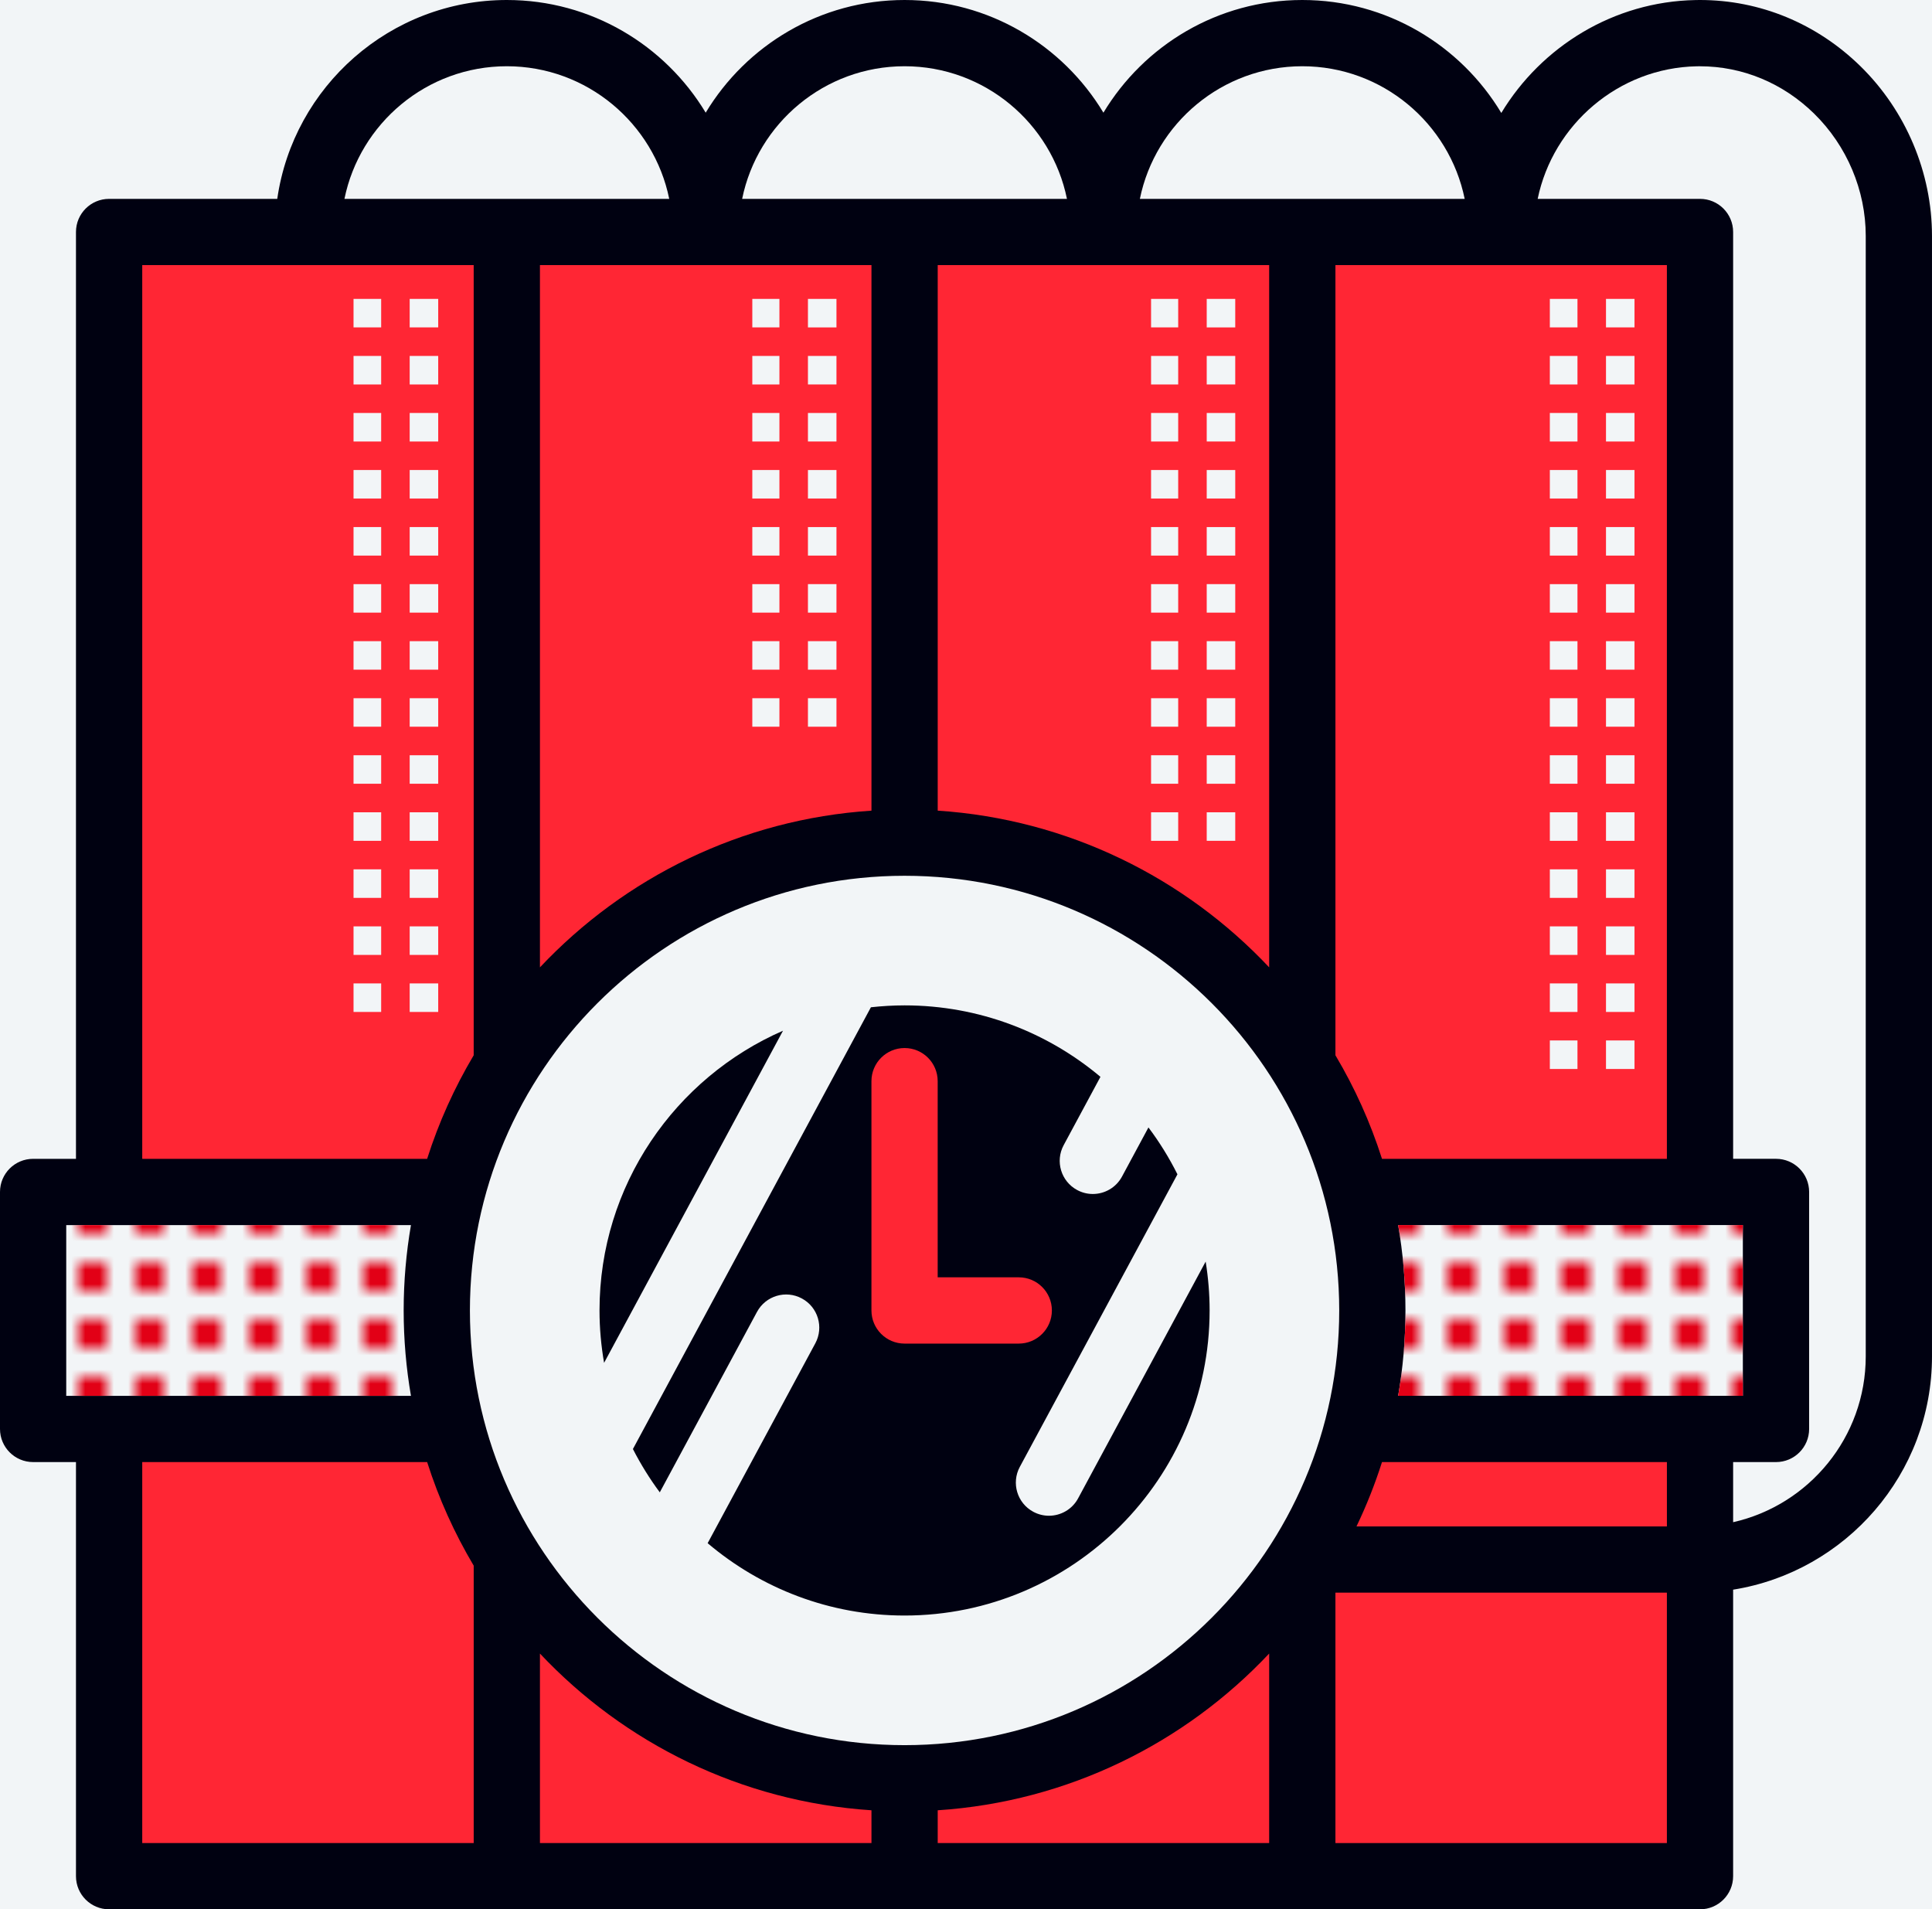 <?xml version="1.0" encoding="utf-8"?>
<!-- Generator: Adobe Illustrator 20.0.0, SVG Export Plug-In . SVG Version: 6.00 Build 0)  -->
<svg version="1.1" id="Layer_1" xmlns="http://www.w3.org/2000/svg" xmlns:xlink="http://www.w3.org/1999/xlink" x="0px" y="0px"
	 viewBox="0 0 174.372 172.307" style="enable-background:new 0 0 174.372 172.307;" xml:space="preserve">
<style type="text/css">
	.st0{fill:none;}
	.st1{fill:#E20016;}
	.st2{fill:#F2F5F7;}
	.st3{clip-path:url(#SVGID_4_);}
	.st4{fill:#000111;}
	.st5{opacity:0.3;fill:#190A0C;}
	.st6{fill:#FF2634;}
	.st7{fill:none;stroke:#FF2634;stroke-width:2;stroke-miterlimit:10;}
	.st8{fill:none;stroke:#FF2634;stroke-width:8;stroke-miterlimit:10;}
	.st9{fill:url(#SVGID_9_);}
	.st10{fill:#FFFFFF;}
	.st11{fill:#979797;}
	.st12{fill:none;stroke:#979797;stroke-miterlimit:10;}
	.st13{fill:#FF341F;}
	.st14{fill:#E20000;}
	.st15{fill:none;stroke:#000111;stroke-width:3;stroke-miterlimit:10;}
	.st16{fill:#CACACA;}
	.st17{fill:#808080;}
	.st18{fill:none;stroke:#000111;stroke-width:2;stroke-miterlimit:10;}
	.st19{fill:none;stroke:#FFFFFF;stroke-width:2;stroke-miterlimit:10;}
	.st20{opacity:0.65;fill:#000111;}
	.st21{opacity:0.8;fill:url(#);}
	.st22{fill:none;stroke:#CACACA;stroke-miterlimit:10;}
	.st23{fill:url(#SVGID_14_);}
	.st24{fill:url(#SVGID_15_);}
	.st25{fill:url(#New_Pattern_Swatch_5);}
	.st26{fill:url(#SVGID_16_);}
	.st27{fill:url(#SVGID_17_);}
	.st28{fill:url(#SVGID_18_);}
	.st29{fill:url(#SVGID_19_);}
	.st30{fill:url(#SVGID_20_);}
	.st31{fill:url(#SVGID_21_);}
	.st32{clip-path:url(#SVGID_23_);}
	.st33{clip-path:url(#SVGID_25_);}
	.st34{clip-path:url(#SVGID_27_);}
	.st35{clip-path:url(#SVGID_29_);}
	.st36{fill:url(#SVGID_30_);}
	.st37{fill:url(#SVGID_31_);}
	.st38{clip-path:url(#SVGID_33_);}
	.st39{clip-path:url(#SVGID_35_);}
	.st40{clip-path:url(#SVGID_37_);}
	.st41{clip-path:url(#SVGID_39_);}
	.st42{fill:url(#SVGID_40_);}
	.st43{fill:url(#SVGID_41_);}
	.st44{clip-path:url(#SVGID_43_);}
	.st45{clip-path:url(#SVGID_45_);}
	.st46{clip-path:url(#SVGID_47_);}
	.st47{clip-path:url(#SVGID_49_);}
	.st48{fill:url(#SVGID_50_);}
	.st49{fill:url(#SVGID_51_);}
</style>
<pattern  x="-2168.435" y="-1886.218" width="4" height="4" patternUnits="userSpaceOnUse" id="New_Pattern_Swatch_5" viewBox="0 -4 4 4" style="overflow:visible;">
	<g>
		<rect y="-4" class="st0" width="4" height="4"/>
		<rect y="-4" class="st1" width="2" height="2"/>
		<rect x="2" y="-4" class="st0" width="2" height="2"/>
		<rect y="-2" class="st0" width="2" height="2"/>
		<rect x="2" y="-2" class="st0" width="2" height="2"/>
	</g>
</pattern>
<rect x="-69.322" y="-72.84" class="st2" width="313.016" height="313.016"/>
<g>
	<path class="st4" d="M167.927,5.99C163.978,2.118,158.844,0,153.427,0c-0.133,0-0.265,0.002-0.4,0.005
		c-7.411,0.139-13.918,4.213-17.527,10.189C131.837,4.092,125.156,0,117.538,0c-7.61,0-14.282,4.08-17.949,10.169
		C95.923,4.08,89.25,0,81.641,0c-7.609,0-14.282,4.08-17.949,10.169C60.026,4.08,53.354,0,45.744,0
		C35.214,0,26.479,7.814,25.024,17.947H9.848c-1.653,0-2.991,1.338-2.991,2.989v83.644H2.989c-1.651,0-2.989,1.338-2.989,2.989
		v21.388c0,1.651,1.338,2.989,2.989,2.989h3.868v37.372c0,1.651,1.338,2.989,2.991,2.989h143.585c1.651,0,2.989-1.339,2.989-2.989
		v-25.857c10.161-1.624,17.949-10.446,17.949-21.054V21.291C174.37,15.584,172.023,10.008,167.927,5.99L167.927,5.99z"/>
	<path class="st6" d="M150.445,137.752h-28.015c0.896-1.869,1.666-3.807,2.302-5.806h25.714V137.752z"/>
	<path class="st6" d="M78.654,23.926v49.232C66.89,73.928,56.343,79.217,48.732,87.3V23.926H78.654z"/>
	<path class="st6" d="M114.548,23.926V87.3c-7.609-8.083-18.156-13.37-29.915-14.143V23.926H114.548z"/>
	<path class="st2" d="M81.641,79.035c21.63,0,39.23,17.596,39.23,39.229c0,21.63-17.599,39.23-39.23,39.23
		s-39.229-17.599-39.229-39.23S60.011,79.035,81.641,79.035L81.641,79.035z"/>
	<path class="st6" d="M78.654,163.371v2.958H48.732v-17.103C56.343,157.311,66.892,162.599,78.654,163.371L78.654,163.371z"/>
	<path class="st6" d="M84.633,163.371c11.76-0.773,22.306-6.062,29.915-14.145v17.103H84.633V163.371z"/>
	<path class="st6" d="M150.445,104.58h-25.714c-1.049-3.295-2.466-6.426-4.202-9.345V23.926h29.915V104.58z"/>
	<path class="st2" d="M117.538,5.978c7.223,0,13.266,5.15,14.657,11.969h-29.316C104.269,11.128,110.312,5.978,117.538,5.978
		L117.538,5.978z"/>
	<path class="st2" d="M81.641,5.978c7.225,0,13.269,5.15,14.657,11.969H66.982C68.372,11.128,74.416,5.978,81.641,5.978
		L81.641,5.978z"/>
	<path class="st2" d="M45.744,5.978c7.225,0,13.269,5.15,14.657,11.969H31.088C32.476,11.128,38.52,5.978,45.744,5.978L45.744,5.978
		z"/>
	<path class="st6" d="M12.838,23.926h29.915v71.309c-1.736,2.92-3.153,6.05-4.202,9.345H12.838V23.926z"/>
	<g>
		<path class="st2" d="M126.189,125.968c0.433-2.505,0.66-5.078,0.66-7.704c0-2.628-0.227-5.201-0.66-7.706h31.112v15.409H126.189z"
			/>
		<path class="st2" d="M5.978,110.559h31.113c-0.431,2.505-0.658,5.078-0.658,7.706c0,2.626,0.227,5.199,0.658,7.704H5.978V110.559z
			"/>
	</g>
	<g>
		<pattern  id="SVGID_2_" xlink:href="#New_Pattern_Swatch_5" patternTransform="matrix(1.287 0 0 1.287 1454.212 1604.564)">
		</pattern>
		<path style="fill:url(#SVGID_2_);" d="M126.189,125.968c0.433-2.505,0.66-5.078,0.66-7.704c0-2.628-0.227-5.201-0.66-7.706h31.112
			v15.409H126.189z"/>
		<pattern  id="SVGID_4_" xlink:href="#New_Pattern_Swatch_5" patternTransform="matrix(1.287 0 0 1.287 1454.212 1604.564)">
		</pattern>
		<path style="fill:url(#SVGID_4_);" d="M5.978,110.559h31.113c-0.431,2.505-0.658,5.078-0.658,7.706
			c0,2.626,0.227,5.199,0.658,7.704H5.978V110.559z"/>
	</g>
	<path class="st6" d="M12.838,131.946h25.714c1.049,3.295,2.466,6.426,4.202,9.348v25.035H12.838V131.946z"/>
	<rect x="120.529" y="143.73" class="st6" width="29.915" height="22.599"/>
	<path class="st2" d="M168.392,122.406c0,7.301-5.127,13.423-11.969,14.967v-5.426h3.868c1.653,0,2.991-1.338,2.991-2.989v-21.388
		c0-1.653-1.338-2.992-2.991-2.992h-3.868V20.936c0-1.651-1.339-2.989-2.989-2.989h-14.652c1.381-6.693,7.294-11.831,14.36-11.964
		c0.095-0.002,0.187-0.002,0.281-0.002c3.842,0,7.497,1.514,10.315,4.279c2.958,2.901,4.654,6.922,4.654,11.032V122.406z"/>
	<path class="st2" d="M81.641,151.776c18.48,0,33.511-15.034,33.511-33.512c0-18.479-15.034-33.513-33.511-33.513
		S48.13,99.785,48.13,118.264C48.128,136.741,63.161,151.776,81.641,151.776L81.641,151.776z"/>
	<g>
		<path class="st4" d="M99.321,97.18l-3.319,6.165c-0.784,1.453-0.238,3.268,1.215,4.049c0.451,0.245,0.937,0.359,1.415,0.359
			c1.064,0,2.095-0.57,2.634-1.572l2.387-4.433c0.995,1.321,1.869,2.738,2.617,4.229l-14.228,26.405
			c-0.781,1.453-0.238,3.268,1.215,4.049c0.451,0.243,0.937,0.359,1.415,0.359c1.065,0,2.096-0.57,2.634-1.572l11.511-21.364
			c0.231,1.437,0.357,2.909,0.357,4.409c0,15.183-12.351,27.533-27.533,27.533c-6.769,0-12.972-2.461-17.772-6.529l9.718-18.037
			c0.782-1.453,0.24-3.268-1.215-4.049c-1.453-0.784-3.266-0.24-4.049,1.213l-8.773,16.283c-0.914-1.228-1.723-2.536-2.426-3.908
			l21.48-39.867c0.997-0.108,2.01-0.171,3.036-0.171C88.367,90.732,94.535,93.159,99.321,97.18L99.321,97.18z"/>
		<path class="st4" d="M70.67,93.018L54.522,122.99c-0.267-1.536-0.413-3.115-0.413-4.726
			C54.108,106.981,60.934,97.265,70.67,93.018L70.67,93.018z"/>
	</g>
	<path class="st6" d="M81.641,121.254h10.307c1.651,0,2.989-1.339,2.989-2.99c0-1.653-1.338-2.991-2.989-2.991H84.63V97.57
		c0-1.651-1.338-2.989-2.989-2.989s-2.989,1.339-2.989,2.989v20.694C78.652,119.915,79.99,121.254,81.641,121.254L81.641,121.254z
		 M81.641,121.254"/>
	<g>
		<g>
			<defs>
				<rect id="SVGID_32_" x="139.88" y="26.868" width="7.687" height="70.431"/>
			</defs>
			<clipPath id="SVGID_6_">
				<use xlink:href="#SVGID_32_"  style="overflow:visible;"/>
			</clipPath>
			<g style="clip-path:url(#SVGID_6_);">
				<rect x="144.948" y="21.826" class="st0" width="5.148" height="5.148"/>
				<rect x="144.948" y="21.826" class="st2" width="2.574" height="2.574"/>
				<rect x="147.522" y="21.826" class="st0" width="2.574" height="2.574"/>
				<rect x="144.948" y="24.4" class="st0" width="2.574" height="2.574"/>
				<rect x="147.522" y="24.4" class="st0" width="2.574" height="2.574"/>
			</g>
			<g style="clip-path:url(#SVGID_6_);">
				<rect x="144.948" y="26.974" class="st0" width="5.148" height="5.148"/>
				<rect x="144.948" y="26.974" class="st2" width="2.574" height="2.574"/>
				<rect x="147.522" y="26.974" class="st0" width="2.574" height="2.574"/>
				<rect x="144.948" y="29.548" class="st0" width="2.574" height="2.574"/>
				<rect x="147.522" y="29.548" class="st0" width="2.574" height="2.574"/>
			</g>
			<g style="clip-path:url(#SVGID_6_);">
				<rect x="144.948" y="32.122" class="st0" width="5.148" height="5.148"/>
				<rect x="144.948" y="32.122" class="st2" width="2.574" height="2.574"/>
				<rect x="147.522" y="32.122" class="st0" width="2.574" height="2.574"/>
				<rect x="144.948" y="34.696" class="st0" width="2.574" height="2.574"/>
				<rect x="147.522" y="34.696" class="st0" width="2.574" height="2.574"/>
			</g>
			<g style="clip-path:url(#SVGID_6_);">
				<rect x="144.948" y="37.27" class="st0" width="5.148" height="5.148"/>
				<rect x="144.948" y="37.27" class="st2" width="2.574" height="2.574"/>
				<rect x="147.522" y="37.27" class="st0" width="2.574" height="2.574"/>
				<rect x="144.948" y="39.844" class="st0" width="2.574" height="2.574"/>
				<rect x="147.522" y="39.844" class="st0" width="2.574" height="2.574"/>
			</g>
			<g style="clip-path:url(#SVGID_6_);">
				<rect x="144.948" y="42.418" class="st0" width="5.148" height="5.148"/>
				<rect x="144.948" y="42.418" class="st2" width="2.574" height="2.574"/>
				<rect x="147.522" y="42.418" class="st0" width="2.574" height="2.574"/>
				<rect x="144.948" y="44.992" class="st0" width="2.574" height="2.574"/>
				<rect x="147.522" y="44.992" class="st0" width="2.574" height="2.574"/>
			</g>
			<g style="clip-path:url(#SVGID_6_);">
				<rect x="144.948" y="47.566" class="st0" width="5.148" height="5.148"/>
				<rect x="144.948" y="47.566" class="st2" width="2.574" height="2.574"/>
				<rect x="147.522" y="47.566" class="st0" width="2.574" height="2.574"/>
				<rect x="144.948" y="50.14" class="st0" width="2.574" height="2.574"/>
				<rect x="147.522" y="50.14" class="st0" width="2.574" height="2.574"/>
			</g>
			<g style="clip-path:url(#SVGID_6_);">
				<rect x="144.948" y="52.714" class="st0" width="5.148" height="5.148"/>
				<rect x="144.948" y="52.714" class="st2" width="2.574" height="2.574"/>
				<rect x="147.522" y="52.714" class="st0" width="2.574" height="2.574"/>
				<rect x="144.948" y="55.288" class="st0" width="2.574" height="2.574"/>
				<rect x="147.522" y="55.288" class="st0" width="2.574" height="2.574"/>
			</g>
			<g style="clip-path:url(#SVGID_6_);">
				<rect x="144.948" y="57.862" class="st0" width="5.148" height="5.148"/>
				<rect x="144.948" y="57.862" class="st2" width="2.574" height="2.574"/>
				<rect x="147.522" y="57.862" class="st0" width="2.574" height="2.574"/>
				<rect x="144.948" y="60.436" class="st0" width="2.574" height="2.574"/>
				<rect x="147.522" y="60.436" class="st0" width="2.574" height="2.574"/>
			</g>
			<g style="clip-path:url(#SVGID_6_);">
				<rect x="144.948" y="63.01" class="st0" width="5.148" height="5.148"/>
				<rect x="144.948" y="63.01" class="st2" width="2.574" height="2.574"/>
				<rect x="147.522" y="63.01" class="st0" width="2.574" height="2.574"/>
				<rect x="144.948" y="65.584" class="st0" width="2.574" height="2.574"/>
				<rect x="147.522" y="65.584" class="st0" width="2.574" height="2.574"/>
			</g>
			<g style="clip-path:url(#SVGID_6_);">
				<rect x="144.948" y="68.158" class="st0" width="5.148" height="5.148"/>
				<rect x="144.948" y="68.158" class="st2" width="2.574" height="2.574"/>
				<rect x="147.522" y="68.158" class="st0" width="2.574" height="2.574"/>
				<rect x="144.948" y="70.732" class="st0" width="2.574" height="2.574"/>
				<rect x="147.522" y="70.732" class="st0" width="2.574" height="2.574"/>
			</g>
			<g style="clip-path:url(#SVGID_6_);">
				<rect x="144.948" y="73.306" class="st0" width="5.148" height="5.148"/>
				<rect x="144.948" y="73.306" class="st2" width="2.574" height="2.574"/>
				<rect x="147.522" y="73.306" class="st0" width="2.574" height="2.574"/>
				<rect x="144.948" y="75.88" class="st0" width="2.574" height="2.574"/>
				<rect x="147.522" y="75.88" class="st0" width="2.574" height="2.574"/>
			</g>
			<g style="clip-path:url(#SVGID_6_);">
				<rect x="144.948" y="78.454" class="st0" width="5.148" height="5.148"/>
				<rect x="144.948" y="78.454" class="st2" width="2.574" height="2.574"/>
				<rect x="147.522" y="78.454" class="st0" width="2.574" height="2.574"/>
				<rect x="144.948" y="81.028" class="st0" width="2.574" height="2.574"/>
				<rect x="147.522" y="81.028" class="st0" width="2.574" height="2.574"/>
			</g>
			<g style="clip-path:url(#SVGID_6_);">
				<rect x="144.948" y="83.602" class="st0" width="5.148" height="5.148"/>
				<rect x="144.948" y="83.602" class="st2" width="2.574" height="2.574"/>
				<rect x="147.522" y="83.602" class="st0" width="2.574" height="2.574"/>
				<rect x="144.948" y="86.176" class="st0" width="2.574" height="2.574"/>
				<rect x="147.522" y="86.176" class="st0" width="2.574" height="2.574"/>
			</g>
			<g style="clip-path:url(#SVGID_6_);">
				<rect x="144.948" y="88.75" class="st0" width="5.148" height="5.148"/>
				<rect x="144.948" y="88.75" class="st2" width="2.574" height="2.574"/>
				<rect x="147.522" y="88.75" class="st0" width="2.574" height="2.574"/>
				<rect x="144.948" y="91.324" class="st0" width="2.574" height="2.574"/>
				<rect x="147.522" y="91.324" class="st0" width="2.574" height="2.574"/>
			</g>
			<g style="clip-path:url(#SVGID_6_);">
				<rect x="144.948" y="93.898" class="st0" width="5.148" height="5.148"/>
				<rect x="144.948" y="93.898" class="st2" width="2.574" height="2.574"/>
				<rect x="147.522" y="93.898" class="st0" width="2.574" height="2.574"/>
				<rect x="144.948" y="96.472" class="st0" width="2.574" height="2.574"/>
				<rect x="147.522" y="96.472" class="st0" width="2.574" height="2.574"/>
			</g>
			<g style="clip-path:url(#SVGID_6_);">
				<rect x="139.8" y="21.826" class="st0" width="5.148" height="5.148"/>
				<rect x="139.8" y="21.826" class="st2" width="2.574" height="2.574"/>
				<rect x="142.374" y="21.826" class="st0" width="2.574" height="2.574"/>
				<rect x="139.8" y="24.4" class="st0" width="2.574" height="2.574"/>
				<rect x="142.374" y="24.4" class="st0" width="2.574" height="2.574"/>
			</g>
			<g style="clip-path:url(#SVGID_6_);">
				<rect x="139.8" y="26.974" class="st0" width="5.148" height="5.148"/>
				<rect x="139.8" y="26.974" class="st2" width="2.574" height="2.574"/>
				<rect x="142.374" y="26.974" class="st0" width="2.574" height="2.574"/>
				<rect x="139.8" y="29.548" class="st0" width="2.574" height="2.574"/>
				<rect x="142.374" y="29.548" class="st0" width="2.574" height="2.574"/>
			</g>
			<g style="clip-path:url(#SVGID_6_);">
				<rect x="139.8" y="32.122" class="st0" width="5.148" height="5.148"/>
				<rect x="139.8" y="32.122" class="st2" width="2.574" height="2.574"/>
				<rect x="142.374" y="32.122" class="st0" width="2.574" height="2.574"/>
				<rect x="139.8" y="34.696" class="st0" width="2.574" height="2.574"/>
				<rect x="142.374" y="34.696" class="st0" width="2.574" height="2.574"/>
			</g>
			<g style="clip-path:url(#SVGID_6_);">
				<rect x="139.8" y="37.27" class="st0" width="5.148" height="5.148"/>
				<rect x="139.8" y="37.27" class="st2" width="2.574" height="2.574"/>
				<rect x="142.374" y="37.27" class="st0" width="2.574" height="2.574"/>
				<rect x="139.8" y="39.844" class="st0" width="2.574" height="2.574"/>
				<rect x="142.374" y="39.844" class="st0" width="2.574" height="2.574"/>
			</g>
			<g style="clip-path:url(#SVGID_6_);">
				<rect x="139.8" y="42.418" class="st0" width="5.148" height="5.148"/>
				<rect x="139.8" y="42.418" class="st2" width="2.574" height="2.574"/>
				<rect x="142.374" y="42.418" class="st0" width="2.574" height="2.574"/>
				<rect x="139.8" y="44.992" class="st0" width="2.574" height="2.574"/>
				<rect x="142.374" y="44.992" class="st0" width="2.574" height="2.574"/>
			</g>
			<g style="clip-path:url(#SVGID_6_);">
				<rect x="139.8" y="47.566" class="st0" width="5.148" height="5.148"/>
				<rect x="139.8" y="47.566" class="st2" width="2.574" height="2.574"/>
				<rect x="142.374" y="47.566" class="st0" width="2.574" height="2.574"/>
				<rect x="139.8" y="50.14" class="st0" width="2.574" height="2.574"/>
				<rect x="142.374" y="50.14" class="st0" width="2.574" height="2.574"/>
			</g>
			<g style="clip-path:url(#SVGID_6_);">
				<rect x="139.8" y="52.714" class="st0" width="5.148" height="5.148"/>
				<rect x="139.8" y="52.714" class="st2" width="2.574" height="2.574"/>
				<rect x="142.374" y="52.714" class="st0" width="2.574" height="2.574"/>
				<rect x="139.8" y="55.288" class="st0" width="2.574" height="2.574"/>
				<rect x="142.374" y="55.288" class="st0" width="2.574" height="2.574"/>
			</g>
			<g style="clip-path:url(#SVGID_6_);">
				<rect x="139.8" y="57.862" class="st0" width="5.148" height="5.148"/>
				<rect x="139.8" y="57.862" class="st2" width="2.574" height="2.574"/>
				<rect x="142.374" y="57.862" class="st0" width="2.574" height="2.574"/>
				<rect x="139.8" y="60.436" class="st0" width="2.574" height="2.574"/>
				<rect x="142.374" y="60.436" class="st0" width="2.574" height="2.574"/>
			</g>
			<g style="clip-path:url(#SVGID_6_);">
				<rect x="139.8" y="63.01" class="st0" width="5.148" height="5.148"/>
				<rect x="139.8" y="63.01" class="st2" width="2.574" height="2.574"/>
				<rect x="142.374" y="63.01" class="st0" width="2.574" height="2.574"/>
				<rect x="139.8" y="65.584" class="st0" width="2.574" height="2.574"/>
				<rect x="142.374" y="65.584" class="st0" width="2.574" height="2.574"/>
			</g>
			<g style="clip-path:url(#SVGID_6_);">
				<rect x="139.8" y="68.158" class="st0" width="5.148" height="5.148"/>
				<rect x="139.8" y="68.158" class="st2" width="2.574" height="2.574"/>
				<rect x="142.374" y="68.158" class="st0" width="2.574" height="2.574"/>
				<rect x="139.8" y="70.732" class="st0" width="2.574" height="2.574"/>
				<rect x="142.374" y="70.732" class="st0" width="2.574" height="2.574"/>
			</g>
			<g style="clip-path:url(#SVGID_6_);">
				<rect x="139.8" y="73.306" class="st0" width="5.148" height="5.148"/>
				<rect x="139.8" y="73.306" class="st2" width="2.574" height="2.574"/>
				<rect x="142.374" y="73.306" class="st0" width="2.574" height="2.574"/>
				<rect x="139.8" y="75.88" class="st0" width="2.574" height="2.574"/>
				<rect x="142.374" y="75.88" class="st0" width="2.574" height="2.574"/>
			</g>
			<g style="clip-path:url(#SVGID_6_);">
				<rect x="139.8" y="78.454" class="st0" width="5.148" height="5.148"/>
				<rect x="139.8" y="78.454" class="st2" width="2.574" height="2.574"/>
				<rect x="142.374" y="78.454" class="st0" width="2.574" height="2.574"/>
				<rect x="139.8" y="81.028" class="st0" width="2.574" height="2.574"/>
				<rect x="142.374" y="81.028" class="st0" width="2.574" height="2.574"/>
			</g>
			<g style="clip-path:url(#SVGID_6_);">
				<rect x="139.8" y="83.602" class="st0" width="5.148" height="5.148"/>
				<rect x="139.8" y="83.602" class="st2" width="2.574" height="2.574"/>
				<rect x="142.374" y="83.602" class="st0" width="2.574" height="2.574"/>
				<rect x="139.8" y="86.176" class="st0" width="2.574" height="2.574"/>
				<rect x="142.374" y="86.176" class="st0" width="2.574" height="2.574"/>
			</g>
			<g style="clip-path:url(#SVGID_6_);">
				<rect x="139.8" y="88.75" class="st0" width="5.148" height="5.148"/>
				<rect x="139.8" y="88.75" class="st2" width="2.574" height="2.574"/>
				<rect x="142.374" y="88.75" class="st0" width="2.574" height="2.574"/>
				<rect x="139.8" y="91.324" class="st0" width="2.574" height="2.574"/>
				<rect x="142.374" y="91.324" class="st0" width="2.574" height="2.574"/>
			</g>
			<g style="clip-path:url(#SVGID_6_);">
				<rect x="139.8" y="93.898" class="st0" width="5.148" height="5.148"/>
				<rect x="139.8" y="93.898" class="st2" width="2.574" height="2.574"/>
				<rect x="142.374" y="93.898" class="st0" width="2.574" height="2.574"/>
				<rect x="139.8" y="96.472" class="st0" width="2.574" height="2.574"/>
				<rect x="142.374" y="96.472" class="st0" width="2.574" height="2.574"/>
			</g>
		</g>
	</g>
	<g>
		<g>
			<defs>
				<rect id="SVGID_34_" x="31.908" y="26.868" width="7.687" height="66.15"/>
			</defs>
			<clipPath id="SVGID_8_">
				<use xlink:href="#SVGID_34_"  style="overflow:visible;"/>
			</clipPath>
			<g style="clip-path:url(#SVGID_8_);">
				<rect x="36.976" y="21.826" class="st0" width="5.148" height="5.148"/>
				<rect x="36.976" y="21.826" class="st2" width="2.574" height="2.574"/>
				<rect x="39.55" y="21.826" class="st0" width="2.574" height="2.574"/>
				<rect x="36.976" y="24.4" class="st0" width="2.574" height="2.574"/>
				<rect x="39.55" y="24.4" class="st0" width="2.574" height="2.574"/>
			</g>
			<g style="clip-path:url(#SVGID_8_);">
				<rect x="36.976" y="26.974" class="st0" width="5.148" height="5.148"/>
				<rect x="36.976" y="26.974" class="st2" width="2.574" height="2.574"/>
				<rect x="39.55" y="26.974" class="st0" width="2.574" height="2.574"/>
				<rect x="36.976" y="29.548" class="st0" width="2.574" height="2.574"/>
				<rect x="39.55" y="29.548" class="st0" width="2.574" height="2.574"/>
			</g>
			<g style="clip-path:url(#SVGID_8_);">
				<rect x="36.976" y="32.122" class="st0" width="5.148" height="5.148"/>
				<rect x="36.976" y="32.122" class="st2" width="2.574" height="2.574"/>
				<rect x="39.55" y="32.122" class="st0" width="2.574" height="2.574"/>
				<rect x="36.976" y="34.696" class="st0" width="2.574" height="2.574"/>
				<rect x="39.55" y="34.696" class="st0" width="2.574" height="2.574"/>
			</g>
			<g style="clip-path:url(#SVGID_8_);">
				<rect x="36.976" y="37.27" class="st0" width="5.148" height="5.148"/>
				<rect x="36.976" y="37.27" class="st2" width="2.574" height="2.574"/>
				<rect x="39.55" y="37.27" class="st0" width="2.574" height="2.574"/>
				<rect x="36.976" y="39.844" class="st0" width="2.574" height="2.574"/>
				<rect x="39.55" y="39.844" class="st0" width="2.574" height="2.574"/>
			</g>
			<g style="clip-path:url(#SVGID_8_);">
				<rect x="36.976" y="42.418" class="st0" width="5.148" height="5.148"/>
				<rect x="36.976" y="42.418" class="st2" width="2.574" height="2.574"/>
				<rect x="39.55" y="42.418" class="st0" width="2.574" height="2.574"/>
				<rect x="36.976" y="44.992" class="st0" width="2.574" height="2.574"/>
				<rect x="39.55" y="44.992" class="st0" width="2.574" height="2.574"/>
			</g>
			<g style="clip-path:url(#SVGID_8_);">
				<rect x="36.976" y="47.566" class="st0" width="5.148" height="5.148"/>
				<rect x="36.976" y="47.566" class="st2" width="2.574" height="2.574"/>
				<rect x="39.55" y="47.566" class="st0" width="2.574" height="2.574"/>
				<rect x="36.976" y="50.14" class="st0" width="2.574" height="2.574"/>
				<rect x="39.55" y="50.14" class="st0" width="2.574" height="2.574"/>
			</g>
			<g style="clip-path:url(#SVGID_8_);">
				<rect x="36.976" y="52.714" class="st0" width="5.148" height="5.148"/>
				<rect x="36.976" y="52.714" class="st2" width="2.574" height="2.574"/>
				<rect x="39.55" y="52.714" class="st0" width="2.574" height="2.574"/>
				<rect x="36.976" y="55.288" class="st0" width="2.574" height="2.574"/>
				<rect x="39.55" y="55.288" class="st0" width="2.574" height="2.574"/>
			</g>
			<g style="clip-path:url(#SVGID_8_);">
				<rect x="36.976" y="57.862" class="st0" width="5.148" height="5.148"/>
				<rect x="36.976" y="57.862" class="st2" width="2.574" height="2.574"/>
				<rect x="39.55" y="57.862" class="st0" width="2.574" height="2.574"/>
				<rect x="36.976" y="60.436" class="st0" width="2.574" height="2.574"/>
				<rect x="39.55" y="60.436" class="st0" width="2.574" height="2.574"/>
			</g>
			<g style="clip-path:url(#SVGID_8_);">
				<rect x="36.976" y="63.01" class="st0" width="5.148" height="5.148"/>
				<rect x="36.976" y="63.01" class="st2" width="2.574" height="2.574"/>
				<rect x="39.55" y="63.01" class="st0" width="2.574" height="2.574"/>
				<rect x="36.976" y="65.584" class="st0" width="2.574" height="2.574"/>
				<rect x="39.55" y="65.584" class="st0" width="2.574" height="2.574"/>
			</g>
			<g style="clip-path:url(#SVGID_8_);">
				<rect x="36.976" y="68.158" class="st0" width="5.148" height="5.148"/>
				<rect x="36.976" y="68.158" class="st2" width="2.574" height="2.574"/>
				<rect x="39.55" y="68.158" class="st0" width="2.574" height="2.574"/>
				<rect x="36.976" y="70.732" class="st0" width="2.574" height="2.574"/>
				<rect x="39.55" y="70.732" class="st0" width="2.574" height="2.574"/>
			</g>
			<g style="clip-path:url(#SVGID_8_);">
				<rect x="36.976" y="73.306" class="st0" width="5.148" height="5.148"/>
				<rect x="36.976" y="73.306" class="st2" width="2.574" height="2.574"/>
				<rect x="39.55" y="73.306" class="st0" width="2.574" height="2.574"/>
				<rect x="36.976" y="75.88" class="st0" width="2.574" height="2.574"/>
				<rect x="39.55" y="75.88" class="st0" width="2.574" height="2.574"/>
			</g>
			<g style="clip-path:url(#SVGID_8_);">
				<rect x="36.976" y="78.454" class="st0" width="5.148" height="5.148"/>
				<rect x="36.976" y="78.454" class="st2" width="2.574" height="2.574"/>
				<rect x="39.55" y="78.454" class="st0" width="2.574" height="2.574"/>
				<rect x="36.976" y="81.028" class="st0" width="2.574" height="2.574"/>
				<rect x="39.55" y="81.028" class="st0" width="2.574" height="2.574"/>
			</g>
			<g style="clip-path:url(#SVGID_8_);">
				<rect x="36.976" y="83.602" class="st0" width="5.148" height="5.148"/>
				<rect x="36.976" y="83.602" class="st2" width="2.574" height="2.574"/>
				<rect x="39.55" y="83.602" class="st0" width="2.574" height="2.574"/>
				<rect x="36.976" y="86.176" class="st0" width="2.574" height="2.574"/>
				<rect x="39.55" y="86.176" class="st0" width="2.574" height="2.574"/>
			</g>
			<g style="clip-path:url(#SVGID_8_);">
				<rect x="36.976" y="88.75" class="st0" width="5.148" height="5.148"/>
				<rect x="36.976" y="88.75" class="st2" width="2.574" height="2.574"/>
				<rect x="39.55" y="88.75" class="st0" width="2.574" height="2.574"/>
				<rect x="36.976" y="91.324" class="st0" width="2.574" height="2.574"/>
				<rect x="39.55" y="91.324" class="st0" width="2.574" height="2.574"/>
			</g>
			<g style="clip-path:url(#SVGID_8_);">
				<rect x="31.828" y="21.826" class="st0" width="5.148" height="5.148"/>
				<rect x="31.828" y="21.826" class="st2" width="2.574" height="2.574"/>
				<rect x="34.402" y="21.826" class="st0" width="2.574" height="2.574"/>
				<rect x="31.828" y="24.4" class="st0" width="2.574" height="2.574"/>
				<rect x="34.402" y="24.4" class="st0" width="2.574" height="2.574"/>
			</g>
			<g style="clip-path:url(#SVGID_8_);">
				<rect x="31.828" y="26.974" class="st0" width="5.148" height="5.148"/>
				<rect x="31.828" y="26.974" class="st2" width="2.574" height="2.574"/>
				<rect x="34.402" y="26.974" class="st0" width="2.574" height="2.574"/>
				<rect x="31.828" y="29.548" class="st0" width="2.574" height="2.574"/>
				<rect x="34.402" y="29.548" class="st0" width="2.574" height="2.574"/>
			</g>
			<g style="clip-path:url(#SVGID_8_);">
				<rect x="31.828" y="32.122" class="st0" width="5.148" height="5.148"/>
				<rect x="31.828" y="32.122" class="st2" width="2.574" height="2.574"/>
				<rect x="34.402" y="32.122" class="st0" width="2.574" height="2.574"/>
				<rect x="31.828" y="34.696" class="st0" width="2.574" height="2.574"/>
				<rect x="34.402" y="34.696" class="st0" width="2.574" height="2.574"/>
			</g>
			<g style="clip-path:url(#SVGID_8_);">
				<rect x="31.828" y="37.27" class="st0" width="5.148" height="5.148"/>
				<rect x="31.828" y="37.27" class="st2" width="2.574" height="2.574"/>
				<rect x="34.402" y="37.27" class="st0" width="2.574" height="2.574"/>
				<rect x="31.828" y="39.844" class="st0" width="2.574" height="2.574"/>
				<rect x="34.402" y="39.844" class="st0" width="2.574" height="2.574"/>
			</g>
			<g style="clip-path:url(#SVGID_8_);">
				<rect x="31.828" y="42.418" class="st0" width="5.148" height="5.148"/>
				<rect x="31.828" y="42.418" class="st2" width="2.574" height="2.574"/>
				<rect x="34.402" y="42.418" class="st0" width="2.574" height="2.574"/>
				<rect x="31.828" y="44.992" class="st0" width="2.574" height="2.574"/>
				<rect x="34.402" y="44.992" class="st0" width="2.574" height="2.574"/>
			</g>
			<g style="clip-path:url(#SVGID_8_);">
				<rect x="31.828" y="47.566" class="st0" width="5.148" height="5.148"/>
				<rect x="31.828" y="47.566" class="st2" width="2.574" height="2.574"/>
				<rect x="34.402" y="47.566" class="st0" width="2.574" height="2.574"/>
				<rect x="31.828" y="50.14" class="st0" width="2.574" height="2.574"/>
				<rect x="34.402" y="50.14" class="st0" width="2.574" height="2.574"/>
			</g>
			<g style="clip-path:url(#SVGID_8_);">
				<rect x="31.828" y="52.714" class="st0" width="5.148" height="5.148"/>
				<rect x="31.828" y="52.714" class="st2" width="2.574" height="2.574"/>
				<rect x="34.402" y="52.714" class="st0" width="2.574" height="2.574"/>
				<rect x="31.828" y="55.288" class="st0" width="2.574" height="2.574"/>
				<rect x="34.402" y="55.288" class="st0" width="2.574" height="2.574"/>
			</g>
			<g style="clip-path:url(#SVGID_8_);">
				<rect x="31.828" y="57.862" class="st0" width="5.148" height="5.148"/>
				<rect x="31.828" y="57.862" class="st2" width="2.574" height="2.574"/>
				<rect x="34.402" y="57.862" class="st0" width="2.574" height="2.574"/>
				<rect x="31.828" y="60.436" class="st0" width="2.574" height="2.574"/>
				<rect x="34.402" y="60.436" class="st0" width="2.574" height="2.574"/>
			</g>
			<g style="clip-path:url(#SVGID_8_);">
				<rect x="31.828" y="63.01" class="st0" width="5.148" height="5.148"/>
				<rect x="31.828" y="63.01" class="st2" width="2.574" height="2.574"/>
				<rect x="34.402" y="63.01" class="st0" width="2.574" height="2.574"/>
				<rect x="31.828" y="65.584" class="st0" width="2.574" height="2.574"/>
				<rect x="34.402" y="65.584" class="st0" width="2.574" height="2.574"/>
			</g>
			<g style="clip-path:url(#SVGID_8_);">
				<rect x="31.828" y="68.158" class="st0" width="5.148" height="5.148"/>
				<rect x="31.828" y="68.158" class="st2" width="2.574" height="2.574"/>
				<rect x="34.402" y="68.158" class="st0" width="2.574" height="2.574"/>
				<rect x="31.828" y="70.732" class="st0" width="2.574" height="2.574"/>
				<rect x="34.402" y="70.732" class="st0" width="2.574" height="2.574"/>
			</g>
			<g style="clip-path:url(#SVGID_8_);">
				<rect x="31.828" y="73.306" class="st0" width="5.148" height="5.148"/>
				<rect x="31.828" y="73.306" class="st2" width="2.574" height="2.574"/>
				<rect x="34.402" y="73.306" class="st0" width="2.574" height="2.574"/>
				<rect x="31.828" y="75.88" class="st0" width="2.574" height="2.574"/>
				<rect x="34.402" y="75.88" class="st0" width="2.574" height="2.574"/>
			</g>
			<g style="clip-path:url(#SVGID_8_);">
				<rect x="31.828" y="78.454" class="st0" width="5.148" height="5.148"/>
				<rect x="31.828" y="78.454" class="st2" width="2.574" height="2.574"/>
				<rect x="34.402" y="78.454" class="st0" width="2.574" height="2.574"/>
				<rect x="31.828" y="81.028" class="st0" width="2.574" height="2.574"/>
				<rect x="34.402" y="81.028" class="st0" width="2.574" height="2.574"/>
			</g>
			<g style="clip-path:url(#SVGID_8_);">
				<rect x="31.828" y="83.602" class="st0" width="5.148" height="5.148"/>
				<rect x="31.828" y="83.602" class="st2" width="2.574" height="2.574"/>
				<rect x="34.402" y="83.602" class="st0" width="2.574" height="2.574"/>
				<rect x="31.828" y="86.176" class="st0" width="2.574" height="2.574"/>
				<rect x="34.402" y="86.176" class="st0" width="2.574" height="2.574"/>
			</g>
			<g style="clip-path:url(#SVGID_8_);">
				<rect x="31.828" y="88.75" class="st0" width="5.148" height="5.148"/>
				<rect x="31.828" y="88.75" class="st2" width="2.574" height="2.574"/>
				<rect x="34.402" y="88.75" class="st0" width="2.574" height="2.574"/>
				<rect x="31.828" y="91.324" class="st0" width="2.574" height="2.574"/>
				<rect x="34.402" y="91.324" class="st0" width="2.574" height="2.574"/>
			</g>
		</g>
	</g>
	<g>
		<g>
			<defs>
				<rect id="SVGID_36_" x="103.889" y="26.868" width="7.687" height="51.269"/>
			</defs>
			<clipPath id="SVGID_9_">
				<use xlink:href="#SVGID_36_"  style="overflow:visible;"/>
			</clipPath>
			<g style="clip-path:url(#SVGID_9_);">
				<rect x="108.912" y="21.826" class="st0" width="5.148" height="5.148"/>
				<rect x="108.912" y="21.826" class="st2" width="2.574" height="2.574"/>
				<rect x="111.486" y="21.826" class="st0" width="2.574" height="2.574"/>
				<rect x="108.912" y="24.4" class="st0" width="2.574" height="2.574"/>
				<rect x="111.486" y="24.4" class="st0" width="2.574" height="2.574"/>
			</g>
			<g style="clip-path:url(#SVGID_9_);">
				<rect x="108.912" y="26.974" class="st0" width="5.148" height="5.148"/>
				<rect x="108.912" y="26.974" class="st2" width="2.574" height="2.574"/>
				<rect x="111.486" y="26.974" class="st0" width="2.574" height="2.574"/>
				<rect x="108.912" y="29.548" class="st0" width="2.574" height="2.574"/>
				<rect x="111.486" y="29.548" class="st0" width="2.574" height="2.574"/>
			</g>
			<g style="clip-path:url(#SVGID_9_);">
				<rect x="108.912" y="32.122" class="st0" width="5.148" height="5.148"/>
				<rect x="108.912" y="32.122" class="st2" width="2.574" height="2.574"/>
				<rect x="111.486" y="32.122" class="st0" width="2.574" height="2.574"/>
				<rect x="108.912" y="34.696" class="st0" width="2.574" height="2.574"/>
				<rect x="111.486" y="34.696" class="st0" width="2.574" height="2.574"/>
			</g>
			<g style="clip-path:url(#SVGID_9_);">
				<rect x="108.912" y="37.27" class="st0" width="5.148" height="5.148"/>
				<rect x="108.912" y="37.27" class="st2" width="2.574" height="2.574"/>
				<rect x="111.486" y="37.27" class="st0" width="2.574" height="2.574"/>
				<rect x="108.912" y="39.844" class="st0" width="2.574" height="2.574"/>
				<rect x="111.486" y="39.844" class="st0" width="2.574" height="2.574"/>
			</g>
			<g style="clip-path:url(#SVGID_9_);">
				<rect x="108.912" y="42.418" class="st0" width="5.148" height="5.148"/>
				<rect x="108.912" y="42.418" class="st2" width="2.574" height="2.574"/>
				<rect x="111.486" y="42.418" class="st0" width="2.574" height="2.574"/>
				<rect x="108.912" y="44.992" class="st0" width="2.574" height="2.574"/>
				<rect x="111.486" y="44.992" class="st0" width="2.574" height="2.574"/>
			</g>
			<g style="clip-path:url(#SVGID_9_);">
				<rect x="108.912" y="47.566" class="st0" width="5.148" height="5.148"/>
				<rect x="108.912" y="47.566" class="st2" width="2.574" height="2.574"/>
				<rect x="111.486" y="47.566" class="st0" width="2.574" height="2.574"/>
				<rect x="108.912" y="50.14" class="st0" width="2.574" height="2.574"/>
				<rect x="111.486" y="50.14" class="st0" width="2.574" height="2.574"/>
			</g>
			<g style="clip-path:url(#SVGID_9_);">
				<rect x="108.912" y="52.714" class="st0" width="5.148" height="5.148"/>
				<rect x="108.912" y="52.714" class="st2" width="2.574" height="2.574"/>
				<rect x="111.486" y="52.714" class="st0" width="2.574" height="2.574"/>
				<rect x="108.912" y="55.288" class="st0" width="2.574" height="2.574"/>
				<rect x="111.486" y="55.288" class="st0" width="2.574" height="2.574"/>
			</g>
			<g style="clip-path:url(#SVGID_9_);">
				<rect x="108.912" y="57.862" class="st0" width="5.148" height="5.148"/>
				<rect x="108.912" y="57.862" class="st2" width="2.574" height="2.574"/>
				<rect x="111.486" y="57.862" class="st0" width="2.574" height="2.574"/>
				<rect x="108.912" y="60.436" class="st0" width="2.574" height="2.574"/>
				<rect x="111.486" y="60.436" class="st0" width="2.574" height="2.574"/>
			</g>
			<g style="clip-path:url(#SVGID_9_);">
				<rect x="108.912" y="63.01" class="st0" width="5.148" height="5.148"/>
				<rect x="108.912" y="63.01" class="st2" width="2.574" height="2.574"/>
				<rect x="111.486" y="63.01" class="st0" width="2.574" height="2.574"/>
				<rect x="108.912" y="65.584" class="st0" width="2.574" height="2.574"/>
				<rect x="111.486" y="65.584" class="st0" width="2.574" height="2.574"/>
			</g>
			<g style="clip-path:url(#SVGID_9_);">
				<rect x="108.912" y="68.158" class="st0" width="5.148" height="5.148"/>
				<rect x="108.912" y="68.158" class="st2" width="2.574" height="2.574"/>
				<rect x="111.486" y="68.158" class="st0" width="2.574" height="2.574"/>
				<rect x="108.912" y="70.732" class="st0" width="2.574" height="2.574"/>
				<rect x="111.486" y="70.732" class="st0" width="2.574" height="2.574"/>
			</g>
			<g style="clip-path:url(#SVGID_9_);">
				<rect x="108.912" y="73.306" class="st0" width="5.148" height="5.148"/>
				<rect x="108.912" y="73.306" class="st2" width="2.574" height="2.574"/>
				<rect x="111.486" y="73.306" class="st0" width="2.574" height="2.574"/>
				<rect x="108.912" y="75.88" class="st0" width="2.574" height="2.574"/>
				<rect x="111.486" y="75.88" class="st0" width="2.574" height="2.574"/>
			</g>
			<g style="clip-path:url(#SVGID_9_);">
				<rect x="103.764" y="21.826" class="st0" width="5.148" height="5.148"/>
				<rect x="103.764" y="21.826" class="st2" width="2.574" height="2.574"/>
				<rect x="106.338" y="21.826" class="st0" width="2.574" height="2.574"/>
				<rect x="103.764" y="24.4" class="st0" width="2.574" height="2.574"/>
				<rect x="106.338" y="24.4" class="st0" width="2.574" height="2.574"/>
			</g>
			<g style="clip-path:url(#SVGID_9_);">
				<rect x="103.764" y="26.974" class="st0" width="5.148" height="5.148"/>
				<rect x="103.764" y="26.974" class="st2" width="2.574" height="2.574"/>
				<rect x="106.338" y="26.974" class="st0" width="2.574" height="2.574"/>
				<rect x="103.764" y="29.548" class="st0" width="2.574" height="2.574"/>
				<rect x="106.338" y="29.548" class="st0" width="2.574" height="2.574"/>
			</g>
			<g style="clip-path:url(#SVGID_9_);">
				<rect x="103.764" y="32.122" class="st0" width="5.148" height="5.148"/>
				<rect x="103.764" y="32.122" class="st2" width="2.574" height="2.574"/>
				<rect x="106.338" y="32.122" class="st0" width="2.574" height="2.574"/>
				<rect x="103.764" y="34.696" class="st0" width="2.574" height="2.574"/>
				<rect x="106.338" y="34.696" class="st0" width="2.574" height="2.574"/>
			</g>
			<g style="clip-path:url(#SVGID_9_);">
				<rect x="103.764" y="37.27" class="st0" width="5.148" height="5.148"/>
				<rect x="103.764" y="37.27" class="st2" width="2.574" height="2.574"/>
				<rect x="106.338" y="37.27" class="st0" width="2.574" height="2.574"/>
				<rect x="103.764" y="39.844" class="st0" width="2.574" height="2.574"/>
				<rect x="106.338" y="39.844" class="st0" width="2.574" height="2.574"/>
			</g>
			<g style="clip-path:url(#SVGID_9_);">
				<rect x="103.764" y="42.418" class="st0" width="5.148" height="5.148"/>
				<rect x="103.764" y="42.418" class="st2" width="2.574" height="2.574"/>
				<rect x="106.338" y="42.418" class="st0" width="2.574" height="2.574"/>
				<rect x="103.764" y="44.992" class="st0" width="2.574" height="2.574"/>
				<rect x="106.338" y="44.992" class="st0" width="2.574" height="2.574"/>
			</g>
			<g style="clip-path:url(#SVGID_9_);">
				<rect x="103.764" y="47.566" class="st0" width="5.148" height="5.148"/>
				<rect x="103.764" y="47.566" class="st2" width="2.574" height="2.574"/>
				<rect x="106.338" y="47.566" class="st0" width="2.574" height="2.574"/>
				<rect x="103.764" y="50.14" class="st0" width="2.574" height="2.574"/>
				<rect x="106.338" y="50.14" class="st0" width="2.574" height="2.574"/>
			</g>
			<g style="clip-path:url(#SVGID_9_);">
				<rect x="103.764" y="52.714" class="st0" width="5.148" height="5.148"/>
				<rect x="103.764" y="52.714" class="st2" width="2.574" height="2.574"/>
				<rect x="106.338" y="52.714" class="st0" width="2.574" height="2.574"/>
				<rect x="103.764" y="55.288" class="st0" width="2.574" height="2.574"/>
				<rect x="106.338" y="55.288" class="st0" width="2.574" height="2.574"/>
			</g>
			<g style="clip-path:url(#SVGID_9_);">
				<rect x="103.764" y="57.862" class="st0" width="5.148" height="5.148"/>
				<rect x="103.764" y="57.862" class="st2" width="2.574" height="2.574"/>
				<rect x="106.338" y="57.862" class="st0" width="2.574" height="2.574"/>
				<rect x="103.764" y="60.436" class="st0" width="2.574" height="2.574"/>
				<rect x="106.338" y="60.436" class="st0" width="2.574" height="2.574"/>
			</g>
			<g style="clip-path:url(#SVGID_9_);">
				<rect x="103.764" y="63.01" class="st0" width="5.148" height="5.148"/>
				<rect x="103.764" y="63.01" class="st2" width="2.574" height="2.574"/>
				<rect x="106.338" y="63.01" class="st0" width="2.574" height="2.574"/>
				<rect x="103.764" y="65.584" class="st0" width="2.574" height="2.574"/>
				<rect x="106.338" y="65.584" class="st0" width="2.574" height="2.574"/>
			</g>
			<g style="clip-path:url(#SVGID_9_);">
				<rect x="103.764" y="68.158" class="st0" width="5.148" height="5.148"/>
				<rect x="103.764" y="68.158" class="st2" width="2.574" height="2.574"/>
				<rect x="106.338" y="68.158" class="st0" width="2.574" height="2.574"/>
				<rect x="103.764" y="70.732" class="st0" width="2.574" height="2.574"/>
				<rect x="106.338" y="70.732" class="st0" width="2.574" height="2.574"/>
			</g>
			<g style="clip-path:url(#SVGID_9_);">
				<rect x="103.764" y="73.306" class="st0" width="5.148" height="5.148"/>
				<rect x="103.764" y="73.306" class="st2" width="2.574" height="2.574"/>
				<rect x="106.338" y="73.306" class="st0" width="2.574" height="2.574"/>
				<rect x="103.764" y="75.88" class="st0" width="2.574" height="2.574"/>
				<rect x="106.338" y="75.88" class="st0" width="2.574" height="2.574"/>
			</g>
		</g>
	</g>
	<g>
		<g>
			<defs>
				<rect id="SVGID_38_" x="67.899" y="26.868" width="7.687" height="40.746"/>
			</defs>
			<clipPath id="SVGID_11_">
				<use xlink:href="#SVGID_38_"  style="overflow:visible;"/>
			</clipPath>
			<g style="clip-path:url(#SVGID_11_);">
				<rect x="72.921" y="21.826" class="st0" width="5.148" height="5.148"/>
				<rect x="72.921" y="21.826" class="st2" width="2.574" height="2.574"/>
				<rect x="75.495" y="21.826" class="st0" width="2.574" height="2.574"/>
				<rect x="72.921" y="24.4" class="st0" width="2.574" height="2.574"/>
				<rect x="75.495" y="24.4" class="st0" width="2.574" height="2.574"/>
			</g>
			<g style="clip-path:url(#SVGID_11_);">
				<rect x="72.921" y="26.974" class="st0" width="5.148" height="5.148"/>
				<rect x="72.921" y="26.974" class="st2" width="2.574" height="2.574"/>
				<rect x="75.495" y="26.974" class="st0" width="2.574" height="2.574"/>
				<rect x="72.921" y="29.548" class="st0" width="2.574" height="2.574"/>
				<rect x="75.495" y="29.548" class="st0" width="2.574" height="2.574"/>
			</g>
			<g style="clip-path:url(#SVGID_11_);">
				<rect x="72.921" y="32.122" class="st0" width="5.148" height="5.148"/>
				<rect x="72.921" y="32.122" class="st2" width="2.574" height="2.574"/>
				<rect x="75.495" y="32.122" class="st0" width="2.574" height="2.574"/>
				<rect x="72.921" y="34.696" class="st0" width="2.574" height="2.574"/>
				<rect x="75.495" y="34.696" class="st0" width="2.574" height="2.574"/>
			</g>
			<g style="clip-path:url(#SVGID_11_);">
				<rect x="72.921" y="37.27" class="st0" width="5.148" height="5.148"/>
				<rect x="72.921" y="37.27" class="st2" width="2.574" height="2.574"/>
				<rect x="75.495" y="37.27" class="st0" width="2.574" height="2.574"/>
				<rect x="72.921" y="39.844" class="st0" width="2.574" height="2.574"/>
				<rect x="75.495" y="39.844" class="st0" width="2.574" height="2.574"/>
			</g>
			<g style="clip-path:url(#SVGID_11_);">
				<rect x="72.921" y="42.418" class="st0" width="5.148" height="5.148"/>
				<rect x="72.921" y="42.418" class="st2" width="2.574" height="2.574"/>
				<rect x="75.495" y="42.418" class="st0" width="2.574" height="2.574"/>
				<rect x="72.921" y="44.992" class="st0" width="2.574" height="2.574"/>
				<rect x="75.495" y="44.992" class="st0" width="2.574" height="2.574"/>
			</g>
			<g style="clip-path:url(#SVGID_11_);">
				<rect x="72.921" y="47.566" class="st0" width="5.148" height="5.148"/>
				<rect x="72.921" y="47.566" class="st2" width="2.574" height="2.574"/>
				<rect x="75.495" y="47.566" class="st0" width="2.574" height="2.574"/>
				<rect x="72.921" y="50.14" class="st0" width="2.574" height="2.574"/>
				<rect x="75.495" y="50.14" class="st0" width="2.574" height="2.574"/>
			</g>
			<g style="clip-path:url(#SVGID_11_);">
				<rect x="72.921" y="52.714" class="st0" width="5.148" height="5.148"/>
				<rect x="72.921" y="52.714" class="st2" width="2.574" height="2.574"/>
				<rect x="75.495" y="52.714" class="st0" width="2.574" height="2.574"/>
				<rect x="72.921" y="55.288" class="st0" width="2.574" height="2.574"/>
				<rect x="75.495" y="55.288" class="st0" width="2.574" height="2.574"/>
			</g>
			<g style="clip-path:url(#SVGID_11_);">
				<rect x="72.921" y="57.862" class="st0" width="5.148" height="5.148"/>
				<rect x="72.921" y="57.862" class="st2" width="2.574" height="2.574"/>
				<rect x="75.495" y="57.862" class="st0" width="2.574" height="2.574"/>
				<rect x="72.921" y="60.436" class="st0" width="2.574" height="2.574"/>
				<rect x="75.495" y="60.436" class="st0" width="2.574" height="2.574"/>
			</g>
			<g style="clip-path:url(#SVGID_11_);">
				<rect x="72.921" y="63.01" class="st0" width="5.148" height="5.148"/>
				<rect x="72.921" y="63.01" class="st2" width="2.574" height="2.574"/>
				<rect x="75.495" y="63.01" class="st0" width="2.574" height="2.574"/>
				<rect x="72.921" y="65.584" class="st0" width="2.574" height="2.574"/>
				<rect x="75.495" y="65.584" class="st0" width="2.574" height="2.574"/>
			</g>
			<g style="clip-path:url(#SVGID_11_);">
				<rect x="67.773" y="21.826" class="st0" width="5.148" height="5.148"/>
				<rect x="67.773" y="21.826" class="st2" width="2.574" height="2.574"/>
				<rect x="70.347" y="21.826" class="st0" width="2.574" height="2.574"/>
				<rect x="67.773" y="24.4" class="st0" width="2.574" height="2.574"/>
				<rect x="70.347" y="24.4" class="st0" width="2.574" height="2.574"/>
			</g>
			<g style="clip-path:url(#SVGID_11_);">
				<rect x="67.773" y="26.974" class="st0" width="5.148" height="5.148"/>
				<rect x="67.773" y="26.974" class="st2" width="2.574" height="2.574"/>
				<rect x="70.347" y="26.974" class="st0" width="2.574" height="2.574"/>
				<rect x="67.773" y="29.548" class="st0" width="2.574" height="2.574"/>
				<rect x="70.347" y="29.548" class="st0" width="2.574" height="2.574"/>
			</g>
			<g style="clip-path:url(#SVGID_11_);">
				<rect x="67.773" y="32.122" class="st0" width="5.148" height="5.148"/>
				<rect x="67.773" y="32.122" class="st2" width="2.574" height="2.574"/>
				<rect x="70.347" y="32.122" class="st0" width="2.574" height="2.574"/>
				<rect x="67.773" y="34.696" class="st0" width="2.574" height="2.574"/>
				<rect x="70.347" y="34.696" class="st0" width="2.574" height="2.574"/>
			</g>
			<g style="clip-path:url(#SVGID_11_);">
				<rect x="67.773" y="37.27" class="st0" width="5.148" height="5.148"/>
				<rect x="67.773" y="37.27" class="st2" width="2.574" height="2.574"/>
				<rect x="70.347" y="37.27" class="st0" width="2.574" height="2.574"/>
				<rect x="67.773" y="39.844" class="st0" width="2.574" height="2.574"/>
				<rect x="70.347" y="39.844" class="st0" width="2.574" height="2.574"/>
			</g>
			<g style="clip-path:url(#SVGID_11_);">
				<rect x="67.773" y="42.418" class="st0" width="5.148" height="5.148"/>
				<rect x="67.773" y="42.418" class="st2" width="2.574" height="2.574"/>
				<rect x="70.347" y="42.418" class="st0" width="2.574" height="2.574"/>
				<rect x="67.773" y="44.992" class="st0" width="2.574" height="2.574"/>
				<rect x="70.347" y="44.992" class="st0" width="2.574" height="2.574"/>
			</g>
			<g style="clip-path:url(#SVGID_11_);">
				<rect x="67.773" y="47.566" class="st0" width="5.148" height="5.148"/>
				<rect x="67.773" y="47.566" class="st2" width="2.574" height="2.574"/>
				<rect x="70.347" y="47.566" class="st0" width="2.574" height="2.574"/>
				<rect x="67.773" y="50.14" class="st0" width="2.574" height="2.574"/>
				<rect x="70.347" y="50.14" class="st0" width="2.574" height="2.574"/>
			</g>
			<g style="clip-path:url(#SVGID_11_);">
				<rect x="67.773" y="52.714" class="st0" width="5.148" height="5.148"/>
				<rect x="67.773" y="52.714" class="st2" width="2.574" height="2.574"/>
				<rect x="70.347" y="52.714" class="st0" width="2.574" height="2.574"/>
				<rect x="67.773" y="55.288" class="st0" width="2.574" height="2.574"/>
				<rect x="70.347" y="55.288" class="st0" width="2.574" height="2.574"/>
			</g>
			<g style="clip-path:url(#SVGID_11_);">
				<rect x="67.773" y="57.862" class="st0" width="5.148" height="5.148"/>
				<rect x="67.773" y="57.862" class="st2" width="2.574" height="2.574"/>
				<rect x="70.347" y="57.862" class="st0" width="2.574" height="2.574"/>
				<rect x="67.773" y="60.436" class="st0" width="2.574" height="2.574"/>
				<rect x="70.347" y="60.436" class="st0" width="2.574" height="2.574"/>
			</g>
			<g style="clip-path:url(#SVGID_11_);">
				<rect x="67.773" y="63.01" class="st0" width="5.148" height="5.148"/>
				<rect x="67.773" y="63.01" class="st2" width="2.574" height="2.574"/>
				<rect x="70.347" y="63.01" class="st0" width="2.574" height="2.574"/>
				<rect x="67.773" y="65.584" class="st0" width="2.574" height="2.574"/>
				<rect x="70.347" y="65.584" class="st0" width="2.574" height="2.574"/>
			</g>
		</g>
	</g>
</g>
</svg>
